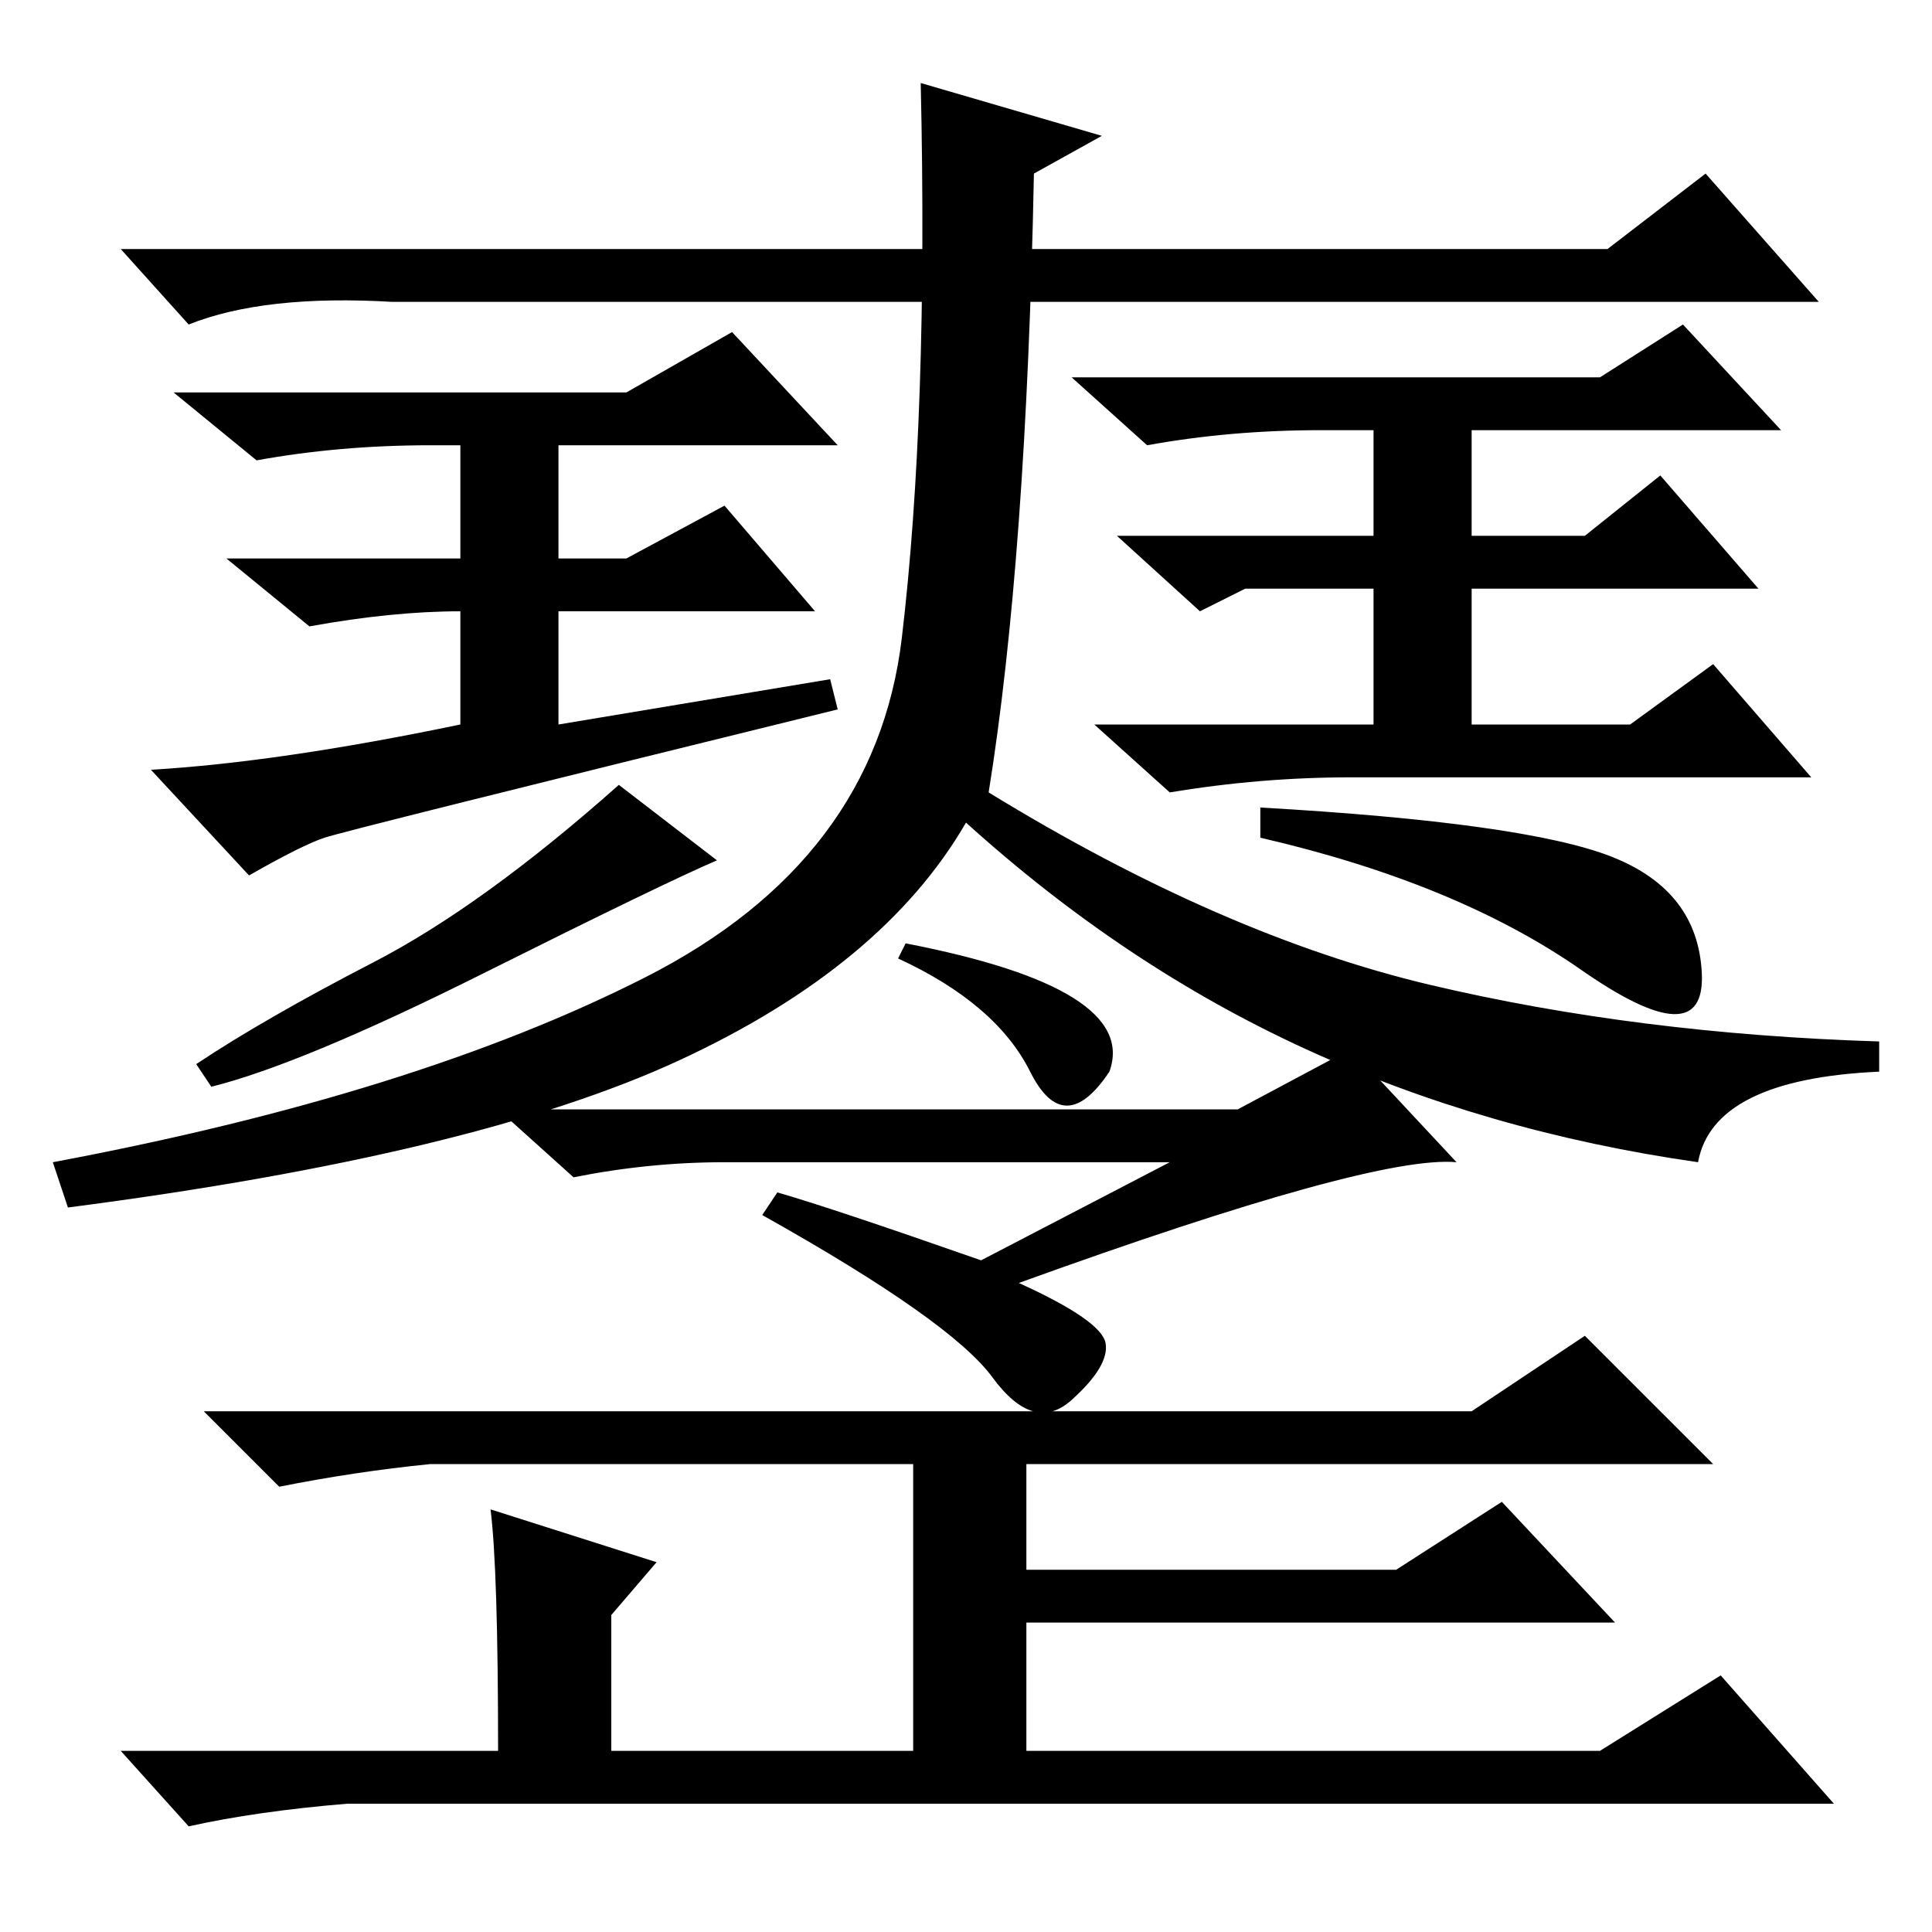 <?xml version="1.0" standalone="no"?>
<!DOCTYPE svg PUBLIC "-//W3C//DTD SVG 1.1//EN" "http://www.w3.org/Graphics/SVG/1.1/DTD/svg11.dtd" >
<svg xmlns="http://www.w3.org/2000/svg" xmlns:xlink="http://www.w3.org/1999/xlink" version="1.1" viewBox="0 -36 256 256">
  <g transform="matrix(1 0 0 -1 0 220)">
   <path fill="currentColor"
d="M85.5 126.5q30.5 15.5 34 45t2.5 73.5l24 -7l-9 -5q-1 -51 -6 -82q31 -19 58.5 -25.5t59.5 -7.5v-4q-22 -1 -24 -12q-28 4 -52 15t-45 30q-11 -19 -38 -31.5t-81 -19.5l-2 6q48 9 78.5 24.5zM212 206l11 7l13 -14h-41v-14h15l10 8l13 -15h-38v-18h21l11 8l13 -15h-61
q-12 0 -24 -2l-10 9h37v18h-17l-6 -3l-11 10h34v14h-7q-12 0 -23 -2l-10 9h70zM83 182l13 7l12 -14h-34v-15l36 6l1 -4q-65 -16 -68 -17t-10 -5l-13 14q17 1 41 6v15q-9 0 -20 -2l-11 9h31v15h-4q-12 0 -23 -2l-11 9h60l14 8l14 -15h-37v-15h9zM213 223l13 10l15 -17h-189
q-17 1 -27 -3l-9 10h197zM82 152l13 -10q-7 -3 -31 -15t-36 -15l-2 3q9 6 23.5 13.5t32.5 23.5zM167 149q35 -2 46.5 -6.5t12 -15.5t-16 0.5t-42.5 17.5v4zM136.5 114q-4.5 9 -17.5 15l1 2q31 -6 27 -17q-6 -9 -10.5 0zM96 102q-10 0 -20 -2l-10 9h98l15 8l14 -15
q-11 1 -58 -16q11 -5 11.5 -8t-4.5 -7.5t-10.5 3t-30.5 21.5l2 3q7 -2 27 -9l25 13h-59zM65 56l22 -7l-6 -7v-18h40v38h-64q-10 -1 -20 -3l-10 10h168l15 10l17 -17h-91v-14h49l14 9l15 -16h-78v-17h76l16 10l15 -17h-197q-12 -1 -21 -3l-9 10h50q0 24 -1 32z" />
  </g>

</svg>
